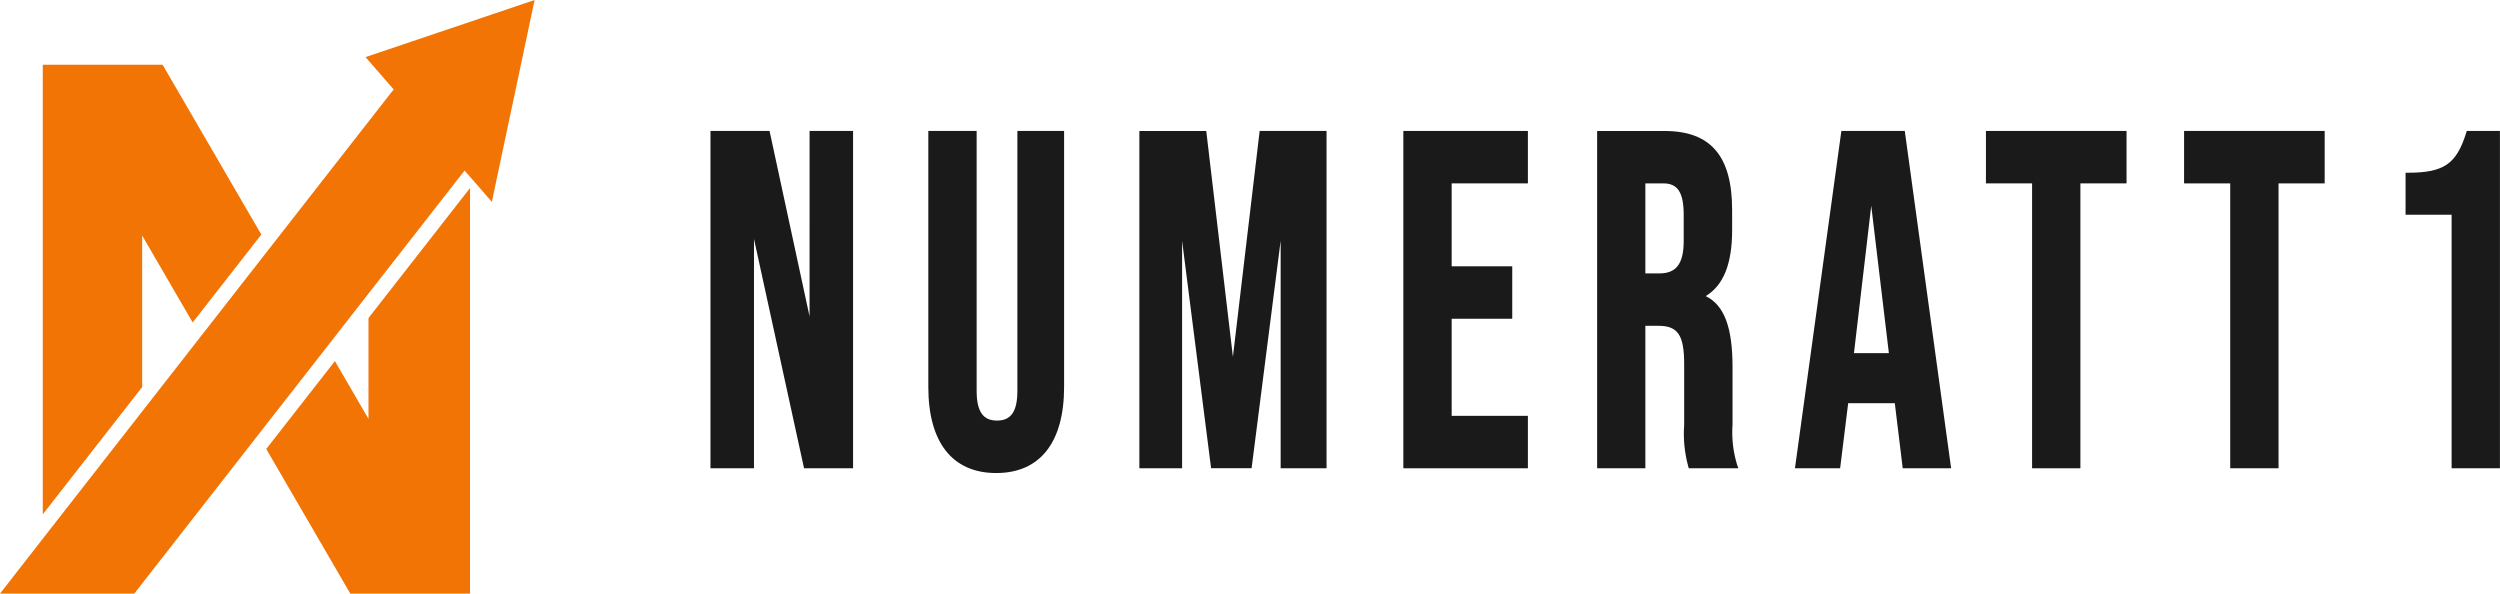 <svg width="219" height="52" viewBox="0 0 219 52" fill="none" xmlns="http://www.w3.org/2000/svg">
<g id="Grupo 4">
<g id="Grupo 5">
<path id="Caminho 1" d="M70.917 27.718L67.448 11.634L67.414 11.471H62.238V41.021H66.049V20.931L70.434 41.019H74.729V11.471H70.919L70.917 27.718Z" fill="#1A1A1A"/>
<path id="Caminho 2" d="M89.123 34.231C89.123 36.037 88.572 36.843 87.338 36.843C86.105 36.843 85.554 36.037 85.554 34.231V11.471H81.321V33.9C81.321 38.76 83.434 41.438 87.268 41.438C91.102 41.438 93.215 38.76 93.215 33.9V11.471H89.123V34.231Z" fill="#1A1A1A"/>
<path id="Caminho 3" d="M108.003 31.258L105.69 11.659L105.668 11.473H99.808V41.021H103.551V21.094L106.069 40.835L106.092 41.012H109.64L112.185 21.085V41.021H116.206V11.471H110.346L108.003 31.258Z" fill="#1A1A1A"/>
<path id="Caminho 4" d="M122.933 41.021H133.843V36.428H127.166V27.923H132.473V23.329H127.166V16.064H133.843V11.471H122.933V41.021Z" fill="#1A1A1A"/>
<path id="Caminho 5" d="M151.77 37.268V32.153C151.77 28.671 151.042 26.729 149.419 25.937C150.976 25.003 151.734 23.113 151.734 20.175V18.385C151.734 13.668 149.855 11.475 145.822 11.475H139.909V41.021H144.134V28.542H145.287C146.985 28.542 147.533 29.359 147.533 31.908V37.224C147.446 38.442 147.565 39.669 147.883 40.832L147.936 41.018H152.277L152.17 40.717C151.832 39.612 151.694 38.436 151.762 37.265M144.134 16.064H145.708C146.976 16.064 147.492 16.869 147.492 18.842V21.089C147.492 23.095 146.853 23.951 145.356 23.951H144.134V16.064Z" fill="#1A1A1A"/>
<path id="Caminho 6" d="M161.304 11.471L157.238 41.021H161.196L161.9 35.323H165.985L166.679 41.021H170.919L166.858 11.471H161.304ZM165.466 30.937H162.407L163.921 18.026L165.466 30.937Z" fill="#1A1A1A"/>
<path id="Caminho 7" d="M173.968 16.064H178.011V41.021H182.243V16.064H186.285V11.471H173.968V16.064Z" fill="#1A1A1A"/>
<path id="Caminho 8" d="M191.325 16.064H195.367V41.021H199.6V16.064H203.642V11.471H191.326L191.325 16.064Z" fill="#1A1A1A"/>
<path id="Caminho 9" d="M216.089 11.471L216.046 11.613C215.188 14.375 214.084 15.132 210.911 15.132H210.728V18.81H214.761V41.021H218.994V11.471H216.089Z" fill="#1A1A1A"/>
</g>
<g id="Grupo 4_2">
<path id="Caminho 10" d="M46.831 0L44.96 8.842L44.771 9.728L44.726 9.94L44.151 12.651L43.087 17.684L41.578 15.947L41.176 15.486L40.762 15.013L40.699 14.939L32.28 25.719L28.626 30.401L22.607 38.108L12.455 51.114L11.768 52H0L3.743 47.198L12.449 36.049L17.584 29.474L23.598 21.773L32.274 10.662L34.486 7.832L34.424 7.761L33.608 6.827L32.602 5.67L32.28 5.302L32.02 5.004L32.28 4.915L36.11 3.622L38.206 2.913L38.365 2.858L39.422 2.504L46.831 0Z" fill="#F27405"/>
<path id="Caminho 11" d="M22.893 20.549L16.879 28.249L12.453 20.63V33.909L3.747 45.058V5.672H14.245L22.893 20.549Z" fill="#F27405"/>
<path id="Caminho 12" d="M41.175 16.47V51.997H30.684L23.323 39.331L29.337 31.63L32.28 36.693V27.861L41.175 16.47Z" fill="#F27405"/>
</g>
</g>
</svg>
